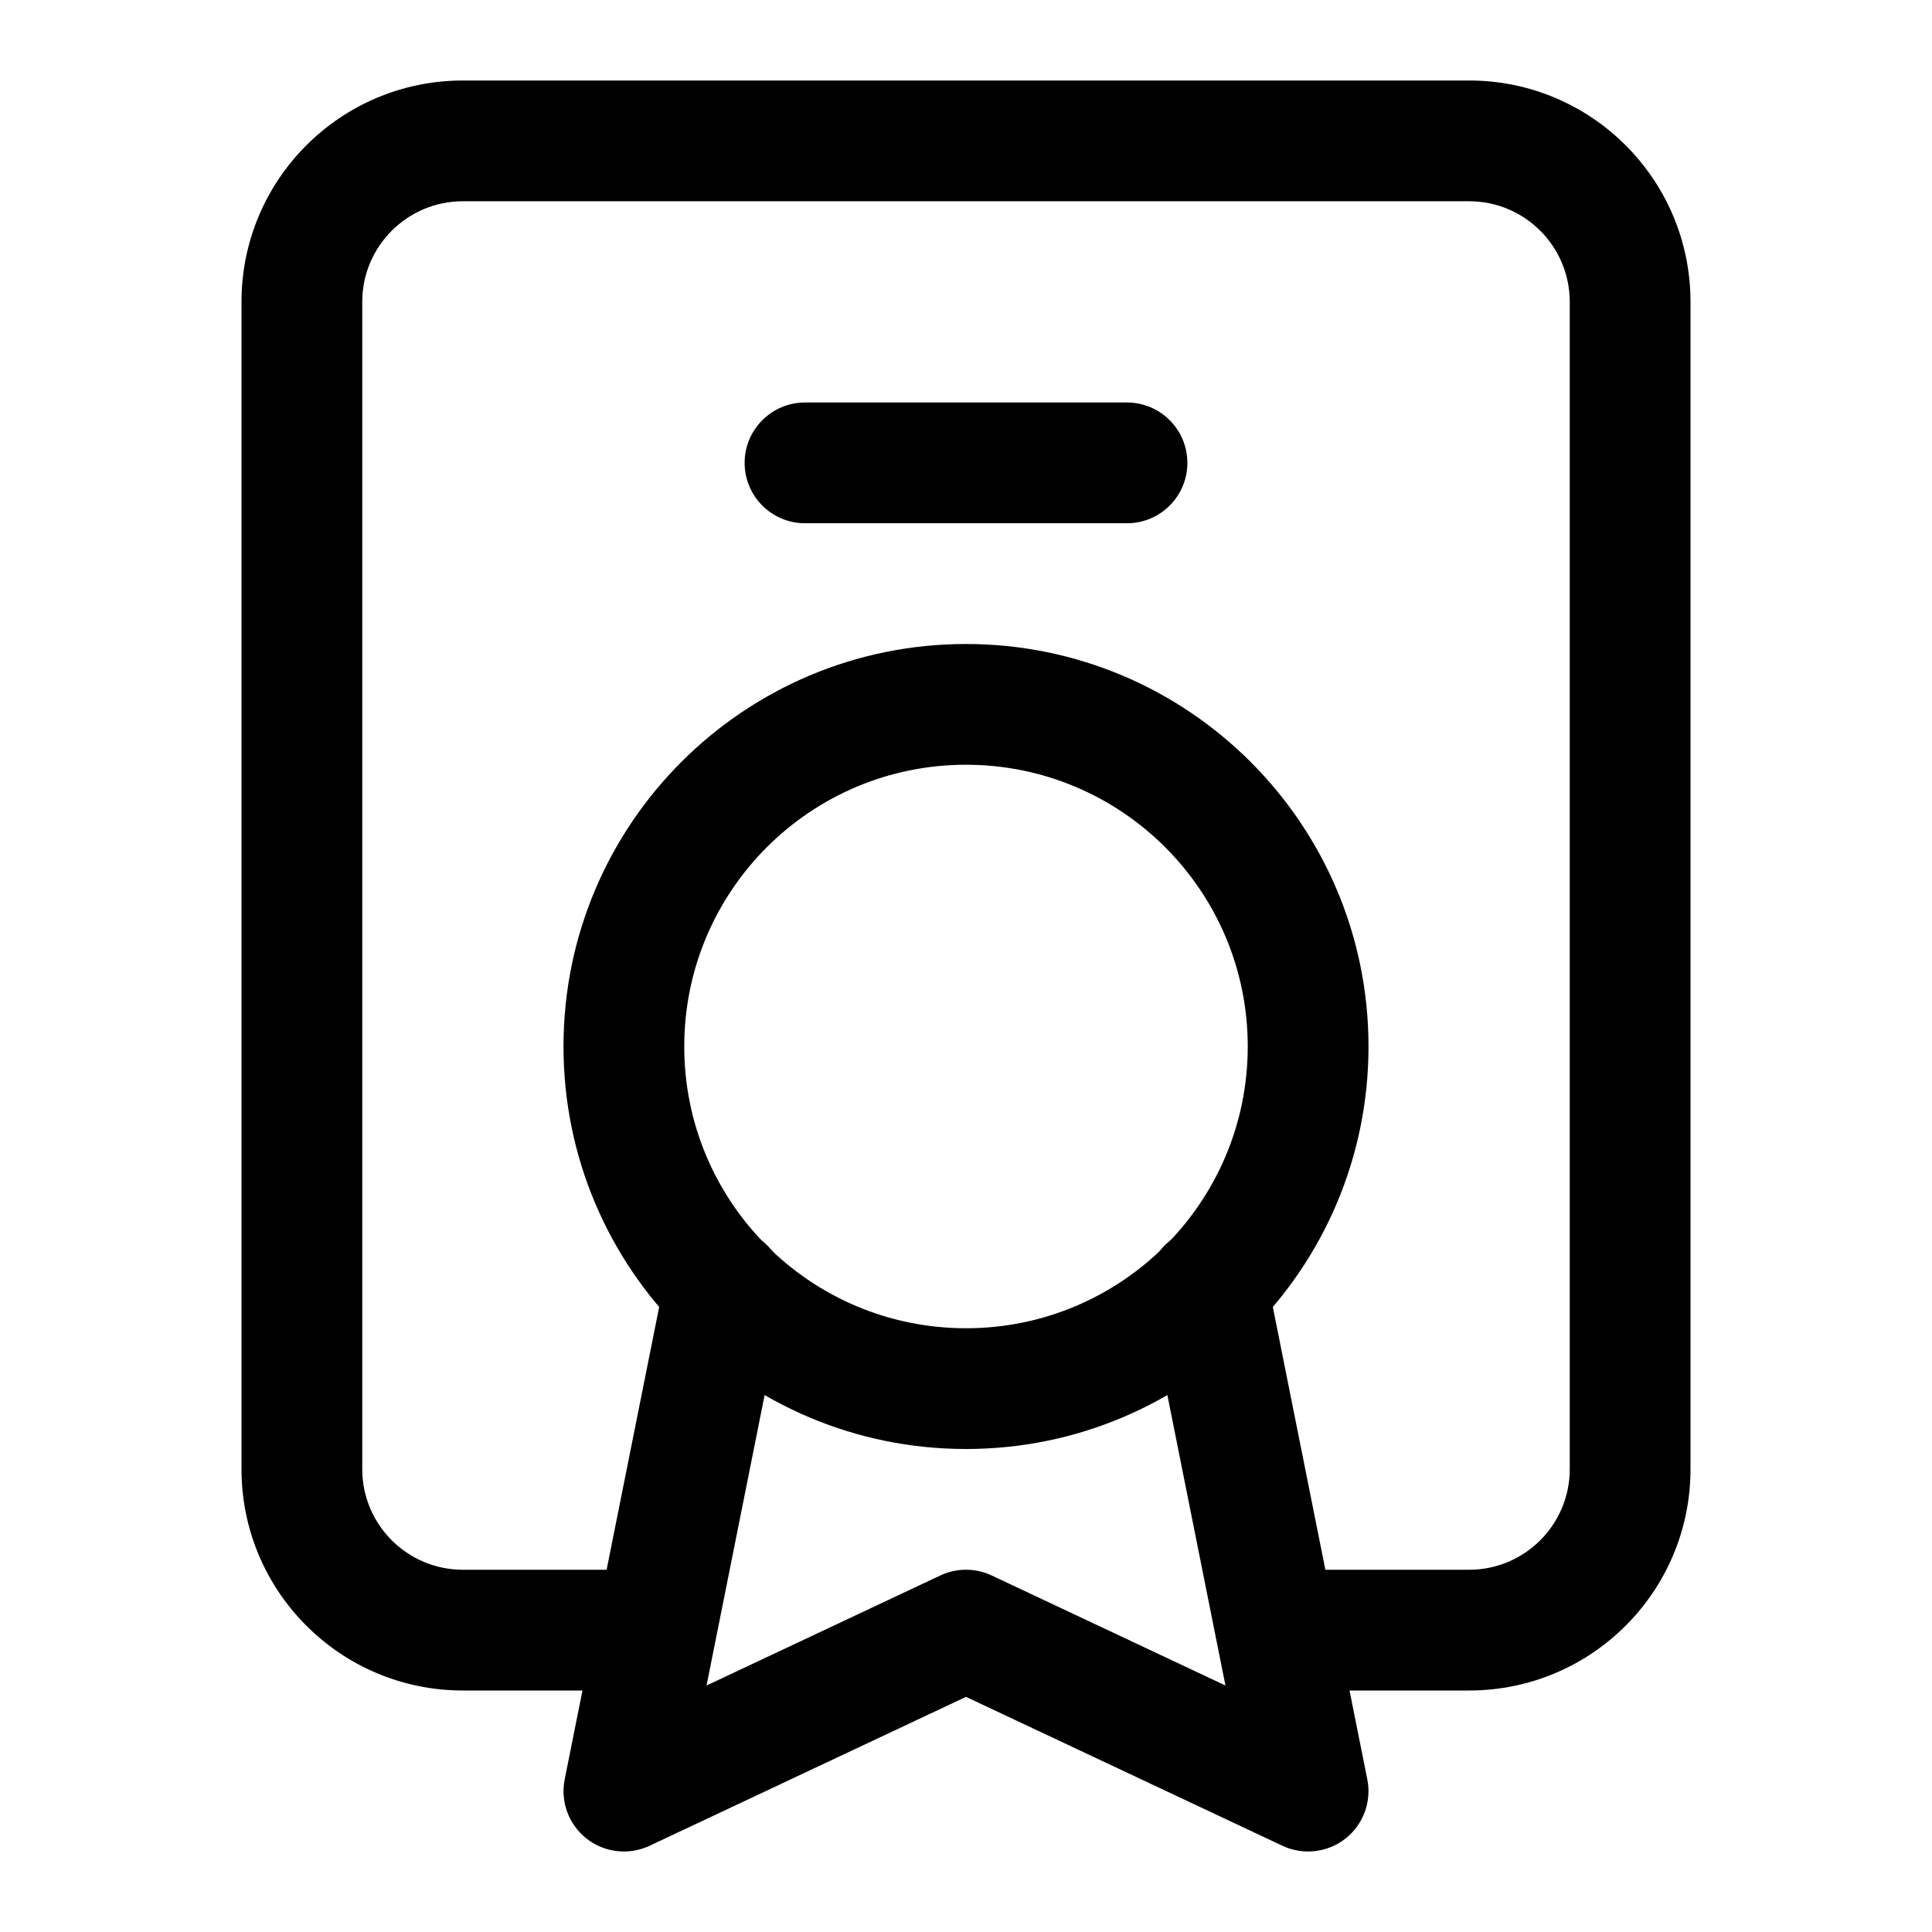 <svg viewBox="0 0 24 24" width="24" height="24" fill="currentColor" xmlns="http://www.w3.org/2000/svg">
 <g transform="translate(3, 1)">
  <path d="M0 2.75C0 1.231 1.231 0 2.75 0L15.25 0C16.769 0 18 1.231 18 2.75L18 17.25C18 18.769 16.769 20 15.25 20L13 20C12.586 20 12.25 19.664 12.25 19.25C12.25 18.836 12.586 18.5 13 18.5L15.25 18.5C15.94 18.5 16.5 17.94 16.5 17.25L16.5 2.75C16.5 2.06 15.94 1.5 15.25 1.5L2.75 1.5C2.06 1.5 1.5 2.06 1.5 2.75L1.5 17.25C1.5 17.94 2.06 18.5 2.75 18.5L5 18.5C5.414 18.5 5.75 18.836 5.75 19.25C5.75 19.664 5.414 20 5 20L2.75 20C1.231 20 0 18.769 0 17.25L0 2.75Z" fill-rule="EVENODD"></path>
  <path d="M9 8.5C7.067 8.5 5.5 10.067 5.5 12C5.5 13.933 7.067 15.5 9 15.5C10.933 15.5 12.5 13.933 12.5 12C12.5 10.067 10.933 8.5 9 8.5ZM4 12C4 9.239 6.239 7 9 7C11.761 7 14 9.239 14 12C14 14.761 11.761 17 9 17C6.239 17 4 14.761 4 12Z" fill-rule="EVENODD"></path>
  <path d="M6.147 14.265C6.553 14.346 6.817 14.741 6.735 15.147L5.777 19.938L8.681 18.571C8.883 18.476 9.117 18.476 9.319 18.571L12.223 19.938L11.265 15.147C11.183 14.741 11.447 14.346 11.853 14.265C12.259 14.183 12.654 14.447 12.735 14.853L13.985 21.103C14.041 21.381 13.935 21.666 13.712 21.841C13.489 22.015 13.187 22.049 12.931 21.929L9 20.079L5.069 21.929C4.813 22.049 4.511 22.015 4.288 21.841C4.065 21.666 3.959 21.381 4.015 21.103L5.265 14.853C5.346 14.447 5.741 14.183 6.147 14.265Z" fill-rule="EVENODD"></path>
  <path d="M6.25 4.75C6.25 4.336 6.586 4 7 4L11 4C11.414 4 11.75 4.336 11.75 4.75C11.75 5.164 11.414 5.5 11 5.5L7 5.5C6.586 5.5 6.25 5.164 6.25 4.75Z" fill-rule="EVENODD"></path>
 </g>
</svg>